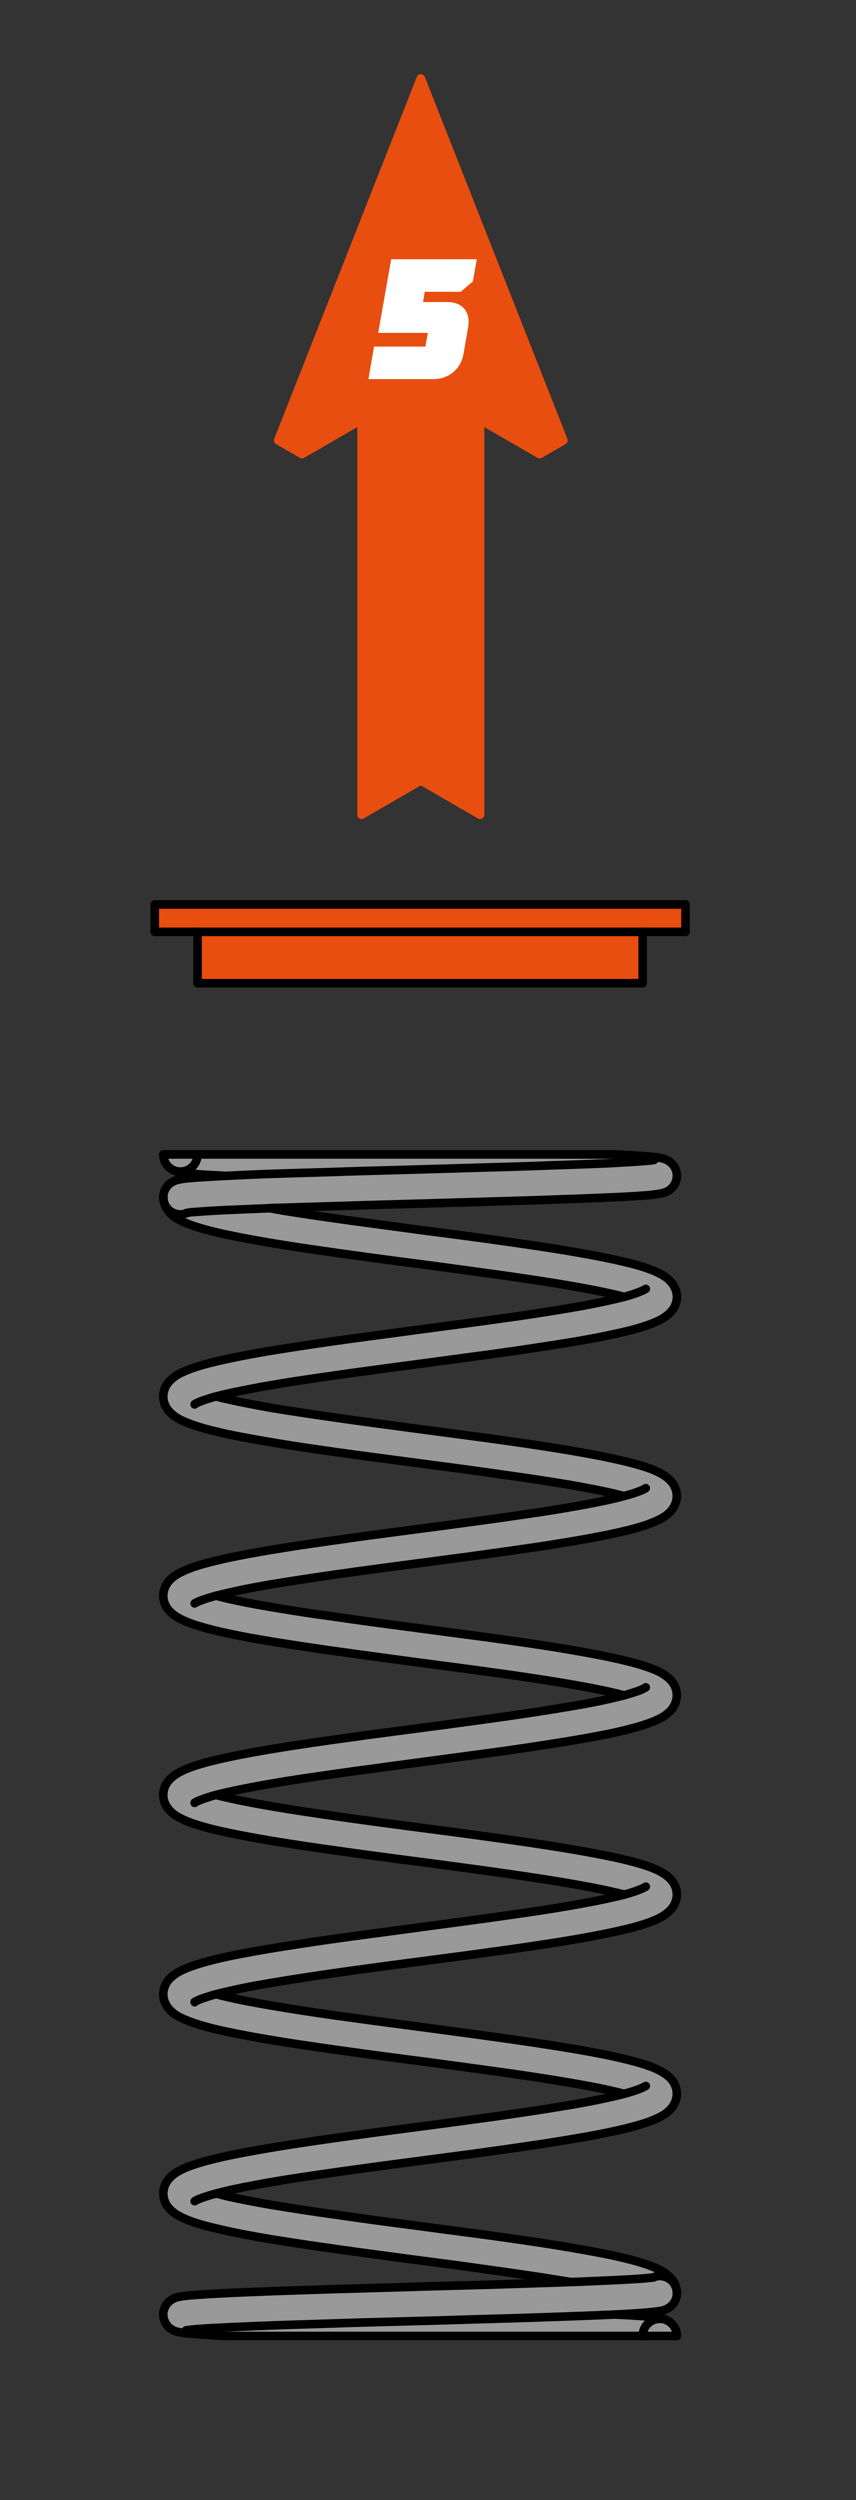 <?xml version="1.0" encoding="UTF-8"?>
<svg xmlns="http://www.w3.org/2000/svg" viewBox="0 0 50 146">
  <rect x="0" y="0" width="50" height="146" fill="#333333" stroke="none"/>
  <defs>
    <style>
      .cls-1 {
        fill: #fff;
      }

      .cls-2 {
        stroke: #e84e0f;
      }

      .cls-2, .cls-3 {
        fill: none;
        stroke-linecap: round;
        stroke-linejoin: round;
        stroke-width: .5px;
      }

      .cls-3 {
        stroke: #000;
      }

      .cls-4 {
        fill: #e84e0f;
      }

      .cls-5 {
        fill: #999;
      }
    </style>
  </defs>
  <g id="Light">
    <g id="SPLINE">
      <g>
        <g>
          <polygon class="cls-4" points="40.04 52.82 40.04 54.42 37.54 54.42 11.54 54.42 9.04 54.42 9.04 52.82 40.04 52.82"/>
          <rect class="cls-4" x="11.54" y="54.42" width="26" height="3"/>
          <path class="cls-5" d="m36.45,87.37c-.2-.05-.41-.1-.64-.16-.72-.16-1.61-.34-2.61-.51-1.1-.18-2.36-.38-3.69-.56-1.37-.2-2.84-.4-4.31-.59-1.49-.2-3.01-.4-4.44-.59-1.46-.2-2.86-.4-4.12-.6-1.27-.21-2.42-.41-3.37-.61-.98-.22-1.76-.42-2.35-.67-.31-.12-.58-.25-.83-.46-.13-.11-.27-.24-.37-.42-.1-.16-.17-.36-.18-.57-.02-.24.05-.49.15-.68.1-.18.22-.31.35-.42.21-.19.43-.31.68-.42.59-.27,1.38-.49,2.39-.71,1.12-.25,2.54-.5,4.12-.74,1.34-.21,2.82-.42,4.34-.62,1.49-.2,3.05-.41,4.55-.61,1.49-.19,2.97-.4,4.32-.59,1.34-.2,2.59-.4,3.65-.59.93-.18,1.74-.35,2.36-.51-.2-.06-.41-.11-.64-.16-.72-.17-1.61-.34-2.61-.51-1.1-.19-2.36-.38-3.69-.57-1.37-.19-2.84-.39-4.31-.59-1.49-.19-3.01-.39-4.44-.59-1.46-.2-2.86-.4-4.12-.6-1.27-.2-2.42-.41-3.37-.61-.98-.21-1.76-.42-2.35-.66-.31-.13-.58-.26-.83-.46-.13-.11-.26-.24-.36-.41-.08-.13-.14-.29-.17-.46.09.46.49.8.98.8.14,0,.27-.03.4-.09h0c.07-.01.17-.03.29-.04.4-.03,1.06-.08,1.9-.12.73-.03,1.61-.07,2.6-.11h.01c.28.05.56.1.85.15,1.17.19,2.49.38,3.86.57,1.41.19,2.91.39,4.38.59,1.49.19,3,.39,4.42.59s2.78.4,3.98.6c1.22.21,2.29.41,3.17.62.9.21,1.59.42,2.13.7.22.11.42.24.61.44.1.1.2.23.27.4.07.13.11.3.12.46.01.24-.06.48-.16.67-.1.18-.23.31-.36.42-.21.18-.44.31-.69.42-.61.27-1.42.5-2.46.72-1.12.25-2.54.49-4.12.73-1.34.21-2.83.42-4.35.62-1.49.2-3.04.41-4.55.61-1.49.2-2.96.4-4.31.6-1.33.19-2.58.39-3.63.59-.9.17-1.68.33-2.28.49.21.06.44.12.69.17.73.17,1.63.34,2.64.52,1.11.18,2.38.37,3.71.56,1.37.2,2.85.39,4.32.59,1.49.2,3.01.4,4.44.59,1.45.2,2.85.4,4.1.6,1.27.21,2.41.41,3.35.62.97.21,1.74.42,2.33.66.29.13.55.26.79.46.13.11.26.24.37.42.08.16.15.35.16.55.02.24-.05.49-.15.68-.1.18-.22.32-.35.43-.2.18-.43.3-.67.41-.6.28-1.39.5-2.4.72-1.12.25-2.54.49-4.12.74-1.33.2-2.82.41-4.34.62-1.49.2-3.04.4-4.55.6-1.49.2-2.97.4-4.32.6-1.34.2-2.59.39-3.65.59-.93.17-1.73.35-2.35.51.19.05.4.11.63.16.72.17,1.62.34,2.62.51,1.1.19,2.36.38,3.68.56,1.37.2,2.84.4,4.31.59,1.49.2,3.01.4,4.45.59,1.45.2,2.86.4,4.11.6,1.27.21,2.42.41,3.37.62.98.21,1.76.42,2.36.66.31.12.57.26.82.46.14.11.27.24.38.42.09.16.16.36.17.57.02.24-.05.49-.15.68-.1.18-.22.32-.35.42-.2.19-.43.31-.67.42-.6.27-1.39.49-2.4.72-1.12.24-2.54.49-4.12.73-1.33.21-2.82.42-4.34.62-1.49.2-3.04.41-4.55.61-1.49.2-2.97.4-4.32.6-1.34.19-2.59.39-3.65.59-.93.17-1.73.34-2.35.5h0c.19.06.4.11.63.16.72.17,1.62.34,2.62.51,1.1.19,2.36.38,3.68.57,1.37.2,2.84.39,4.31.59,1.49.19,3.01.39,4.45.59,1.45.2,2.86.4,4.11.6,1.27.2,2.42.41,3.37.61.98.21,1.76.42,2.36.66.31.13.57.26.82.46.14.11.27.25.38.43.09.16.16.35.17.56.02.25-.05.5-.15.69-.1.18-.22.31-.35.42-.2.18-.43.3-.67.42-.6.27-1.39.49-2.4.71-1.12.25-2.54.5-4.12.74-1.33.21-2.82.41-4.34.62-1.49.2-3.04.4-4.55.6-1.49.2-2.97.4-4.32.6-1.34.2-2.59.4-3.65.59-.93.17-1.73.35-2.35.51.19.05.4.11.63.16.72.17,1.62.34,2.62.51,1.1.19,2.36.38,3.68.57,1.37.19,2.84.39,4.31.58,1.49.2,3.01.4,4.45.6,1.45.2,2.86.4,4.11.6,1.27.2,2.42.4,3.37.61.98.21,1.76.42,2.36.66.31.13.57.26.82.46.14.11.27.24.38.42.09.16.16.36.17.57.02.24-.05.49-.15.68-.1.18-.22.32-.35.43-.2.18-.43.3-.67.41-.6.28-1.39.49-2.4.72-1.12.25-2.54.49-4.12.74-1.33.2-2.82.41-4.34.62-1.49.2-3.04.4-4.55.6-1.49.2-2.97.4-4.32.6-1.34.19-2.59.39-3.65.59-.93.17-1.73.34-2.35.51.19.05.4.1.63.16.72.16,1.62.34,2.62.51,1.1.18,2.36.38,3.68.56,1.37.2,2.84.4,4.31.59,1.49.2,3.01.4,4.45.59,1.45.2,2.86.4,4.11.6,1.27.21,2.42.41,3.37.61.98.22,1.76.42,2.36.67.31.12.57.25.82.46.13.1.26.23.37.4.08.13.14.29.17.47-.09-.46-.5-.8-.98-.8-.15,0-.29.03-.41.09-.06.01-.17.01-.3.03-.4.04-1.06.08-1.9.12-.73.03-1.61.08-2.6.11-.28-.05-.56-.09-.86-.14-1.17-.19-2.49-.38-3.86-.57-1.4-.2-2.9-.4-4.38-.59-1.49-.2-3-.4-4.41-.6-1.43-.2-2.79-.4-3.99-.6-1.21-.2-2.29-.41-3.16-.62-.91-.21-1.6-.42-2.14-.7-.21-.11-.42-.24-.6-.43-.11-.11-.21-.24-.28-.4-.06-.14-.1-.3-.11-.47-.01-.24.06-.48.16-.67.1-.17.22-.31.35-.42.21-.18.44-.3.69-.42.61-.27,1.42-.49,2.46-.72,1.13-.24,2.55-.49,4.12-.73,1.34-.21,2.83-.41,4.35-.62,1.49-.2,3.05-.4,4.55-.6,1.49-.2,2.97-.4,4.31-.6s2.58-.4,3.63-.59c.9-.17,1.69-.34,2.29-.5-.21-.06-.44-.11-.69-.17-.73-.17-1.64-.34-2.65-.51-1.11-.19-2.37-.38-3.71-.57-1.37-.19-2.84-.39-4.31-.59-1.49-.19-3.01-.39-4.45-.59-1.45-.2-2.85-.4-4.1-.6-1.26-.2-2.4-.41-3.35-.61-.96-.21-1.73-.42-2.32-.67-.3-.12-.56-.25-.8-.45-.13-.11-.26-.25-.36-.43-.09-.15-.16-.35-.17-.55-.02-.24.05-.49.15-.68.1-.18.22-.32.35-.42.21-.19.43-.31.68-.42.59-.27,1.38-.49,2.39-.72,1.12-.24,2.54-.49,4.12-.73,1.34-.21,2.82-.42,4.34-.62,1.49-.2,3.05-.41,4.55-.61,1.49-.2,2.97-.4,4.32-.6,1.34-.19,2.59-.39,3.65-.59.93-.17,1.74-.34,2.36-.5h0c-.2-.06-.41-.11-.64-.16-.72-.17-1.61-.34-2.61-.51-1.1-.19-2.36-.38-3.69-.57-1.37-.2-2.84-.39-4.31-.59-1.48-.19-3-.39-4.44-.59-1.46-.2-2.86-.4-4.12-.6-1.27-.2-2.42-.41-3.37-.61-.98-.21-1.76-.42-2.35-.66-.31-.13-.58-.26-.83-.46-.13-.11-.27-.25-.37-.43-.1-.16-.17-.35-.18-.56-.02-.25.05-.5.15-.69.1-.18.22-.31.35-.42.21-.18.43-.3.68-.42.59-.27,1.38-.49,2.39-.71,1.12-.25,2.54-.5,4.12-.74,1.34-.21,2.82-.41,4.34-.62,1.49-.2,3.05-.4,4.55-.6,1.49-.2,2.97-.4,4.32-.6,1.34-.2,2.59-.4,3.65-.59.93-.17,1.74-.35,2.36-.51-.2-.05-.41-.11-.64-.16-.72-.17-1.61-.34-2.61-.51-1.1-.19-2.36-.38-3.69-.57-1.37-.19-2.84-.39-4.31-.58-1.49-.2-3.01-.4-4.44-.6-1.46-.2-2.86-.4-4.12-.6-1.27-.2-2.42-.4-3.37-.61-.98-.21-1.76-.42-2.35-.66-.31-.13-.58-.26-.83-.46-.13-.11-.27-.24-.37-.42-.1-.16-.17-.36-.18-.57-.02-.24.05-.49.15-.68.1-.18.22-.32.35-.43.21-.18.43-.3.68-.41.59-.28,1.38-.49,2.39-.72,1.12-.25,2.54-.49,4.12-.74,1.34-.2,2.82-.41,4.34-.62,1.49-.2,3.05-.4,4.55-.6,1.49-.2,2.97-.4,4.32-.6,1.34-.19,2.59-.39,3.65-.59.93-.17,1.74-.34,2.36-.51Z"/>
          <path class="cls-5" d="m13.15,68.67c-.48-.03-.89-.05-1.25-.07-.68-.05-1.1-.08-1.45-.15-.08-.02-.17-.04-.31-.1-.04-.02-.09-.05-.15-.09.15.1.34.16.55.16.55,0,1-.45,1-1h24.34c.91.04,1.63.08,2.12.13.23.02.41.04.59.08.06,0,.13.03.21.05.07.03.15.06.26.12.05.04.1.08.16.13.06.06.12.13.18.22.05.09.09.19.11.29.03.11.03.23.02.34s-.05.23-.09.32c-.05.1-.11.19-.18.26s-.14.13-.2.17c-.05.03-.11.06-.15.08-.06.02-.11.04-.15.05-.09.03-.15.04-.23.05-.21.04-.46.07-.8.1-.39.03-.88.06-1.46.09-.88.04-1.99.09-3.25.13-1.2.05-2.56.09-3.99.13-1.41.04-2.92.09-4.42.13-1.49.04-3,.08-4.41.13-1.41.04-2.77.08-3.96.12-.17,0-.33,0-.49.02h-.01c-.99.04-1.87.08-2.6.11-.84.04-1.5.09-1.9.12-.12,0-.22.03-.29.04h0c-.13.06-.26.09-.4.09-.49,0-.89-.34-.98-.8-.01-.06-.02-.13-.02-.2,0-.12.02-.24.06-.35.04-.1.09-.2.16-.28.06-.08.13-.15.19-.19.07-.05.12-.08.17-.1.06-.03.1-.05.14-.06.08-.03.14-.04.19-.05.17-.04.33-.06.54-.08.32-.03.75-.06,1.28-.09.27-.02.56-.03.88-.05Z"/>
          <path class="cls-5" d="m35.88,135.17c.49.02.93.04,1.3.07.67.04,1.09.07,1.45.15.08.01.16.03.3.1.04.02.1.04.15.08l.02.02c-.16-.11-.35-.17-.56-.17-.56,0-1,.44-1,1H13.19c-.91-.05-1.63-.09-2.12-.14-.23-.02-.41-.04-.58-.08-.07-.01-.13-.02-.22-.05-.06-.02-.14-.05-.25-.12-.05-.03-.11-.07-.16-.12-.07-.06-.13-.14-.18-.23s-.09-.19-.12-.29c-.02-.11-.03-.22-.02-.34.02-.11.05-.22.1-.32.04-.1.11-.19.18-.26.06-.07.13-.12.19-.16s.11-.06.15-.08c.06-.03.11-.05.15-.06.09-.02.16-.04.23-.05.22-.04.47-.06.8-.09.39-.03.88-.06,1.47-.09.87-.05,1.98-.09,3.24-.14,1.2-.04,2.57-.09,3.99-.13s2.93-.08,4.42-.13c1.49-.04,3-.08,4.41-.12,1.42-.05,2.77-.09,3.96-.13.17-.01.34-.01.5-.02.99-.03,1.87-.08,2.6-.11.84-.04,1.5-.08,1.9-.12.13-.02.24-.02.3-.03.12-.06.26-.09.41-.09.48,0,.89.34.98.8,0,.06.02.13.02.2,0,.11-.02.23-.06.34s-.1.2-.16.29c-.06.07-.14.14-.2.19-.06.04-.12.07-.17.1s-.1.04-.14.06c-.07.02-.13.04-.19.05-.16.03-.33.05-.54.07-.32.04-.75.07-1.27.1-.28.02-.59.03-.93.05Z"/>
          <path class="cls-5" d="m39.52,136.27s.02.1.02.15h-2c0-.56.44-1,1-1,.21,0,.4.06.56.17.04.03.09.06.13.11.06.05.11.12.15.18.06.09.1.18.12.28.01.04.02.07.02.11Z"/>
          <path class="cls-5" d="m9.54,67.42h2c0,.55-.45,1-1,1-.21,0-.4-.06-.55-.16-.04-.02-.08-.05-.12-.09-.06-.06-.13-.13-.18-.22-.05-.08-.1-.18-.12-.28-.02-.08-.03-.17-.03-.25Z"/>
        </g>
        <g>
          <line class="cls-3" x1="37.54" y1="57.42" x2="11.54" y2="57.42"/>
          <polyline class="cls-3" points="40.04 54.42 37.54 54.42 11.54 54.42 9.04 54.42"/>
          <line class="cls-3" x1="40.04" y1="52.82" x2="9.04" y2="52.82"/>
          <line class="cls-3" x1="11.54" y1="57.42" x2="11.54" y2="54.42"/>
          <line class="cls-3" x1="37.54" y1="57.42" x2="37.54" y2="54.42"/>
          <line class="cls-3" x1="9.04" y1="54.42" x2="9.04" y2="52.82"/>
          <line class="cls-3" x1="40.04" y1="54.42" x2="40.04" y2="52.82"/>
          <path class="cls-3" d="m35.88,67.42H11.54"/>
          <line class="cls-3" x1="11.54" y1="67.42" x2="9.54" y2="67.42"/>
          <path class="cls-3" d="m13.19,136.42h24.35"/>
          <line class="cls-3" x1="37.54" y1="136.42" x2="39.54" y2="136.42"/>
          <path class="cls-3" d="m11.54,67.42c0,.55-.45,1-1,1-.21,0-.4-.06-.55-.16"/>
          <path class="cls-3" d="m39.23,135.7c-.04-.05-.09-.08-.13-.11-.16-.11-.35-.17-.56-.17-.56,0-1,.44-1,1"/>
          <path class="cls-3" d="m39.52,136.27s0-.08-.02-.11"/>
          <path class="cls-3" d="m39.54,133.92c0-.07-.01-.14-.02-.2-.09-.46-.5-.8-.98-.8-.15,0-.29.03-.41.09"/>
          <path class="cls-3" d="m10.94,70.83c-.13.06-.26.09-.4.09-.49,0-.89-.34-.98-.8-.01-.06-.02-.13-.02-.2"/>
          <path class="cls-3" d="m13.19,136.42c-.91-.05-1.63-.09-2.12-.14-.23-.02-.41-.04-.58-.08-.07-.01-.13-.02-.22-.05-.06-.02-.14-.05-.25-.12-.05-.03-.11-.07-.16-.12-.07-.06-.13-.14-.18-.23s-.09-.19-.12-.29c-.02-.11-.03-.22-.02-.34.02-.11.05-.22.1-.32.04-.1.11-.19.18-.26.06-.07.13-.12.19-.16s.11-.06.15-.08c.06-.03.11-.05.15-.06.09-.02.16-.04.23-.05.22-.04.47-.06.8-.09.39-.03.88-.06,1.47-.09.87-.05,1.98-.09,3.24-.14,1.2-.04,2.57-.09,3.99-.13s2.93-.08,4.42-.13c1.49-.04,3-.08,4.41-.12,1.42-.05,2.77-.09,3.96-.13.17-.01.34-.01.5-.02.99-.03,1.87-.08,2.6-.11.84-.04,1.5-.08,1.9-.12.13-.02.24-.02.3-.03.03-.01.05-.01.06-.01,0-.01.02-.01.02-.01"/>
          <path class="cls-3" d="m39.54,133.92c0,.11-.02.23-.06.34s-.1.2-.16.29c-.06.07-.14.14-.2.19-.06.04-.12.07-.17.1s-.1.04-.14.06c-.07.02-.13.04-.19.05-.16.03-.33.05-.54.07-.32.04-.75.07-1.27.1-.28.02-.59.03-.93.05-.64.03-1.38.06-2.2.09-1.14.04-2.47.09-3.86.13s-2.88.08-4.38.13c-1.48.04-3,.08-4.44.12-1.44.05-2.83.09-4.08.13-1.24.04-2.36.09-3.29.13-.91.04-1.65.08-2.14.12-.24.02-.42.04-.53.06-.05,0-.08.01-.09.01"/>
          <path class="cls-3" d="m35.88,135.17c.49.02.93.04,1.3.07.67.04,1.09.07,1.45.15.08.01.16.03.3.1.04.02.1.04.15.08l.02.02s.07.05.1.07c.01.01.02.02.03.04.06.05.11.12.15.18.06.09.1.18.12.28.01.04.02.07.02.11.02.05.02.1.02.15"/>
          <path class="cls-3" d="m33.33,133.27c-.28-.05-.56-.09-.86-.14-1.17-.19-2.49-.38-3.86-.57-1.4-.2-2.9-.4-4.38-.59-1.49-.2-3-.4-4.41-.6-1.43-.2-2.79-.4-3.99-.6-1.21-.2-2.29-.41-3.16-.62-.91-.21-1.6-.42-2.14-.7-.21-.11-.42-.24-.6-.43-.11-.11-.21-.24-.28-.4-.06-.14-.1-.3-.11-.47-.01-.24.06-.48.16-.67.1-.17.22-.31.35-.42.21-.18.44-.3.69-.42.61-.27,1.42-.49,2.46-.72,1.13-.24,2.55-.49,4.12-.73,1.34-.21,2.83-.41,4.35-.62,1.49-.2,3.05-.4,4.55-.6,1.49-.2,2.97-.4,4.31-.6s2.58-.4,3.63-.59c.9-.17,1.69-.34,2.29-.5.09-.02.17-.05.25-.07.29-.08.54-.17.71-.24.16-.06.26-.12.29-.14.01-.01.02-.01.02-.01"/>
          <path class="cls-3" d="m36.45,122.28c-.21-.06-.44-.11-.69-.17-.73-.17-1.64-.34-2.65-.51-1.11-.19-2.37-.38-3.71-.57-1.37-.19-2.84-.39-4.31-.59-1.49-.19-3.01-.39-4.45-.59-1.45-.2-2.85-.4-4.1-.6-1.26-.2-2.4-.41-3.35-.61-.96-.21-1.73-.42-2.32-.67-.3-.12-.56-.25-.8-.45-.13-.11-.26-.25-.36-.43-.09-.15-.16-.35-.17-.55-.02-.24.05-.49.15-.68.1-.18.22-.32.35-.42.21-.19.43-.31.68-.42.59-.27,1.38-.49,2.39-.72,1.12-.24,2.54-.49,4.12-.73,1.34-.21,2.82-.42,4.34-.62,1.49-.2,3.05-.41,4.55-.61,1.49-.2,2.97-.4,4.32-.6,1.34-.19,2.59-.39,3.65-.59.93-.17,1.74-.34,2.36-.5l.21-.06c.3-.09.55-.17.73-.25.16-.06.27-.12.31-.15.01,0,.02-.01.02-.01"/>
          <path class="cls-3" d="m36.45,110.64c-.2-.05-.41-.1-.64-.15-.72-.17-1.61-.34-2.61-.51-1.1-.19-2.36-.38-3.69-.57-1.37-.2-2.84-.39-4.31-.59-1.48-.19-3-.39-4.44-.59-1.46-.2-2.86-.4-4.12-.6-1.27-.2-2.42-.41-3.37-.61-.98-.21-1.76-.42-2.35-.66-.31-.13-.58-.26-.83-.46-.13-.11-.27-.25-.37-.43-.1-.16-.17-.35-.18-.56-.02-.25.05-.5.15-.69.1-.18.22-.31.35-.42.21-.18.43-.3.68-.42.59-.27,1.38-.49,2.39-.71,1.12-.25,2.54-.5,4.12-.74,1.34-.21,2.82-.41,4.34-.62,1.49-.2,3.05-.4,4.55-.6,1.49-.2,2.97-.4,4.32-.6,1.34-.2,2.59-.4,3.65-.59.93-.17,1.74-.35,2.36-.51l.21-.06c.3-.09.55-.17.73-.24.16-.07.27-.13.31-.15l.02-.02"/>
          <path class="cls-3" d="m36.45,99.01c-.2-.05-.41-.11-.64-.16-.72-.17-1.61-.34-2.61-.51-1.1-.19-2.36-.38-3.69-.57-1.37-.19-2.84-.39-4.31-.58-1.49-.2-3.01-.4-4.44-.6-1.46-.2-2.86-.4-4.12-.6-1.27-.2-2.42-.4-3.37-.61-.98-.21-1.76-.42-2.35-.66-.31-.13-.58-.26-.83-.46-.13-.11-.27-.24-.37-.42-.1-.16-.17-.36-.18-.57-.02-.24.05-.49.15-.68.1-.18.22-.32.35-.43.21-.18.43-.3.68-.41.59-.28,1.38-.49,2.39-.72,1.12-.25,2.54-.49,4.12-.74,1.34-.2,2.82-.41,4.34-.62,1.49-.2,3.05-.4,4.55-.6,1.49-.2,2.97-.4,4.32-.6,1.34-.19,2.59-.39,3.65-.59.93-.17,1.74-.34,2.36-.51l.21-.06c.3-.08.55-.17.73-.24.16-.06.27-.12.31-.15.01-.01.02-.01.02-.01"/>
          <path class="cls-3" d="m36.45,87.37c-.2-.05-.41-.1-.64-.16-.72-.16-1.61-.34-2.61-.51-1.1-.18-2.36-.38-3.69-.56-1.37-.2-2.84-.4-4.31-.59-1.49-.2-3.01-.4-4.44-.59-1.46-.2-2.86-.4-4.12-.6-1.27-.21-2.42-.41-3.37-.61-.98-.22-1.76-.42-2.35-.67-.31-.12-.58-.25-.83-.46-.13-.11-.27-.24-.37-.42-.1-.16-.17-.36-.18-.57-.02-.24.05-.49.15-.68.1-.18.22-.31.35-.42.21-.19.43-.31.68-.42.59-.27,1.38-.49,2.39-.71,1.12-.25,2.54-.5,4.12-.74,1.34-.21,2.82-.42,4.34-.62,1.49-.2,3.05-.41,4.55-.61,1.49-.19,2.97-.4,4.32-.59,1.34-.2,2.59-.4,3.65-.59.93-.18,1.74-.35,2.36-.51l.21-.06c.3-.09.55-.17.73-.25.16-.06.27-.12.31-.15.01,0,.02-.01.02-.01"/>
          <path class="cls-3" d="m36.45,75.74c-.2-.06-.41-.11-.64-.16-.72-.17-1.61-.34-2.61-.51-1.1-.19-2.36-.38-3.69-.57-1.37-.19-2.84-.39-4.31-.59-1.49-.19-3.01-.39-4.44-.59-1.46-.2-2.86-.4-4.12-.6-1.27-.2-2.42-.41-3.37-.61-.98-.21-1.76-.42-2.35-.66-.31-.13-.58-.26-.83-.46-.13-.11-.26-.24-.36-.41-.08-.13-.14-.29-.17-.46-.01-.07-.02-.13-.02-.2"/>
          <path class="cls-3" d="m15.75,70.56c.28.05.56.1.85.15,1.17.19,2.49.38,3.86.57,1.41.19,2.91.39,4.38.59,1.49.19,3,.39,4.42.59s2.78.4,3.98.6c1.22.21,2.29.41,3.17.62.9.21,1.59.42,2.13.7.22.11.42.24.61.44.1.1.2.23.27.4.07.13.11.3.12.46.01.24-.06.48-.16.67-.1.18-.23.31-.36.42-.21.18-.44.31-.69.42-.61.27-1.42.5-2.46.72-1.12.25-2.54.49-4.12.73-1.34.21-2.83.42-4.35.62-1.49.2-3.04.41-4.55.61-1.49.2-2.96.4-4.31.6-1.33.19-2.58.39-3.63.59-.9.17-1.68.33-2.28.49-.09.02-.18.05-.26.07-.29.09-.53.17-.71.24-.15.07-.26.12-.29.15,0,0,0,.01,0,.01"/>
          <path class="cls-3" d="m12.63,81.55c.21.06.44.12.69.17.73.17,1.63.34,2.64.52,1.11.18,2.38.37,3.71.56,1.37.2,2.85.39,4.32.59,1.49.2,3.01.4,4.44.59,1.45.2,2.85.4,4.1.6,1.27.21,2.41.41,3.35.62.97.21,1.74.42,2.33.66.29.13.55.26.79.46.13.11.26.24.37.42.08.16.15.35.16.55.02.24-.05.49-.15.68-.1.18-.22.32-.35.43-.2.18-.43.3-.67.41-.6.28-1.39.5-2.4.72-1.12.25-2.54.49-4.12.74-1.33.2-2.82.41-4.34.62-1.49.2-3.04.4-4.55.6-1.49.2-2.97.4-4.32.6-1.34.2-2.59.39-3.65.59-.93.17-1.73.35-2.35.51-.08.02-.15.04-.22.06-.29.08-.54.17-.73.24-.16.06-.27.12-.31.15h0"/>
          <path class="cls-3" d="m12.63,93.19c.19.05.4.11.63.16.72.17,1.62.34,2.62.51,1.1.19,2.36.38,3.68.56,1.37.2,2.84.4,4.31.59,1.49.2,3.01.4,4.45.59,1.45.2,2.86.4,4.11.6,1.27.21,2.42.41,3.37.62.98.21,1.76.42,2.36.66.31.12.57.26.82.46.14.11.27.24.38.42.09.16.16.36.17.57.02.24-.05.49-.15.68-.1.18-.22.32-.35.42-.2.19-.43.31-.67.42-.6.27-1.39.49-2.4.72-1.12.24-2.54.49-4.12.73-1.33.21-2.82.42-4.34.62-1.49.2-3.04.41-4.55.61-1.49.2-2.97.4-4.32.6-1.34.19-2.59.39-3.65.59-.93.17-1.73.34-2.35.5-.08.02-.15.04-.22.06-.29.09-.54.17-.73.25-.16.06-.27.12-.31.15,0,0,0,.01,0,.01"/>
          <path class="cls-3" d="m12.63,104.83c.19.05.4.1.63.15.72.17,1.62.34,2.62.51,1.1.19,2.36.38,3.68.57,1.37.2,2.84.39,4.31.59,1.49.19,3.01.39,4.45.59,1.45.2,2.86.4,4.11.6,1.27.2,2.42.41,3.37.61.98.21,1.76.42,2.36.66.31.13.57.26.82.46.14.11.27.25.38.43.09.16.16.35.17.56.02.25-.05.5-.15.69-.1.18-.22.31-.35.42-.2.18-.43.3-.67.42-.6.27-1.39.49-2.4.71-1.12.25-2.54.5-4.12.74-1.33.21-2.82.41-4.34.62-1.49.2-3.04.4-4.55.6-1.49.2-2.97.4-4.32.6-1.34.2-2.59.4-3.65.59-.93.17-1.73.35-2.35.51-.08.02-.15.04-.22.06-.29.09-.54.17-.73.24-.16.07-.27.13-.31.15,0,.01,0,.02,0,.02"/>
          <path class="cls-3" d="m12.63,116.46c.19.05.4.11.63.16.72.17,1.62.34,2.62.51,1.1.19,2.36.38,3.68.57,1.37.19,2.84.39,4.31.58,1.49.2,3.01.4,4.45.6,1.45.2,2.86.4,4.11.6,1.27.2,2.42.4,3.37.61.98.21,1.76.42,2.36.66.31.13.57.26.82.46.14.11.27.24.38.42.09.16.16.36.17.57.02.24-.05.49-.15.68-.1.18-.22.32-.35.43-.2.18-.43.3-.67.41-.6.28-1.39.49-2.4.72-1.12.25-2.54.49-4.12.74-1.33.2-2.82.41-4.34.62-1.49.2-3.04.4-4.55.6-1.49.2-2.97.4-4.32.6-1.34.19-2.59.39-3.65.59-.93.17-1.73.34-2.35.51-.08.02-.15.04-.22.06-.29.08-.54.17-.73.24-.16.06-.27.12-.31.15h0"/>
          <path class="cls-3" d="m12.63,128.1c.19.05.4.1.63.16.72.16,1.62.34,2.62.51,1.1.18,2.36.38,3.68.56,1.37.2,2.84.4,4.31.59,1.49.2,3.01.4,4.45.59,1.45.2,2.86.4,4.11.6,1.27.21,2.42.41,3.37.61.98.22,1.76.42,2.36.67.31.12.57.25.82.46.13.1.26.23.37.4.08.13.14.29.17.47,0,.06.02.13.02.2"/>
          <path class="cls-3" d="m35.88,67.42c.91.04,1.63.08,2.12.13.23.02.41.04.59.08.06,0,.13.03.21.05.07.03.15.06.26.12.05.04.1.08.16.13.06.06.12.13.18.22.05.09.09.19.11.29.03.11.03.23.02.34s-.05.23-.09.32c-.05.1-.11.19-.18.26s-.14.13-.2.17c-.05.03-.11.06-.15.08-.06.02-.11.04-.15.05-.09.03-.15.04-.23.05-.21.04-.46.07-.8.1-.39.03-.88.06-1.46.09-.88.04-1.99.09-3.25.13-1.2.05-2.56.09-3.99.13-1.41.04-2.92.09-4.42.13-1.49.04-3,.08-4.41.13-1.41.04-2.77.08-3.96.12-.17,0-.33,0-.49.02h-.01c-.99.04-1.87.08-2.6.11-.84.04-1.5.09-1.9.12-.12,0-.22.03-.29.04h0s-.04.01-.05.01h-.02"/>
          <path class="cls-3" d="m13.2,68.67c.64-.03,1.38-.07,2.19-.1,1.15-.04,2.47-.08,3.87-.12,1.38-.05,2.88-.09,4.37-.13s3.01-.09,4.45-.13c1.43-.04,2.83-.08,4.07-.13,1.24-.04,2.37-.08,3.29-.12.91-.05,1.65-.09,2.14-.13.24-.02.42-.04.53-.05.05-.01.08-.02.09-.02h.01"/>
          <path class="cls-3" d="m9.54,69.92c0-.12.02-.24.06-.35.04-.1.09-.2.16-.28.06-.08.13-.15.19-.19.07-.05.12-.08.17-.1.06-.03.1-.05.14-.06.08-.03.14-.04.19-.05.17-.04.33-.06.54-.08.32-.03.75-.06,1.28-.09.27-.02.56-.03.88-.05"/>
          <path class="cls-3" d="m13.2,68.67h-.05c-.48-.03-.89-.05-1.25-.07-.68-.05-1.1-.08-1.45-.15-.08-.02-.17-.04-.31-.1-.04-.02-.09-.05-.15-.09-.04-.02-.08-.05-.12-.09-.06-.06-.13-.13-.18-.22-.05-.08-.1-.18-.12-.28-.02-.08-.03-.17-.03-.25"/>
        </g>
      </g>
    </g>
  </g>
  <g id="Arrow">
    <g>
      <polygon class="cls-4" points="24.58 4.58 32.91 25.72 31.52 26.52 28.04 24.51 28.04 47.58 24.58 45.58 21.12 47.58 21.12 24.51 17.64 26.52 16.25 25.72 24.58 4.58"/>
      <polygon class="cls-2" points="32.91 25.72 31.52 26.52 28.04 24.51 28.04 47.58 24.58 45.58 21.12 47.58 21.12 24.51 17.64 26.52 16.25 25.72 24.58 4.58 32.91 25.72"/>
    </g>
    <path class="cls-1" d="m26.12,17.64c.45,0,.79.14,1.01.41.22.27.29.64.21,1.09l-.26,1.5c-.08.45-.28.82-.6,1.09-.32.27-.71.41-1.16.41h-3.8l.33-1.9h3l.14-.8h-2.9l.76-4.3h5l-.23,1.3-.71.6h-2.1l-.1.6h1.4Z"/>
  </g>
</svg>